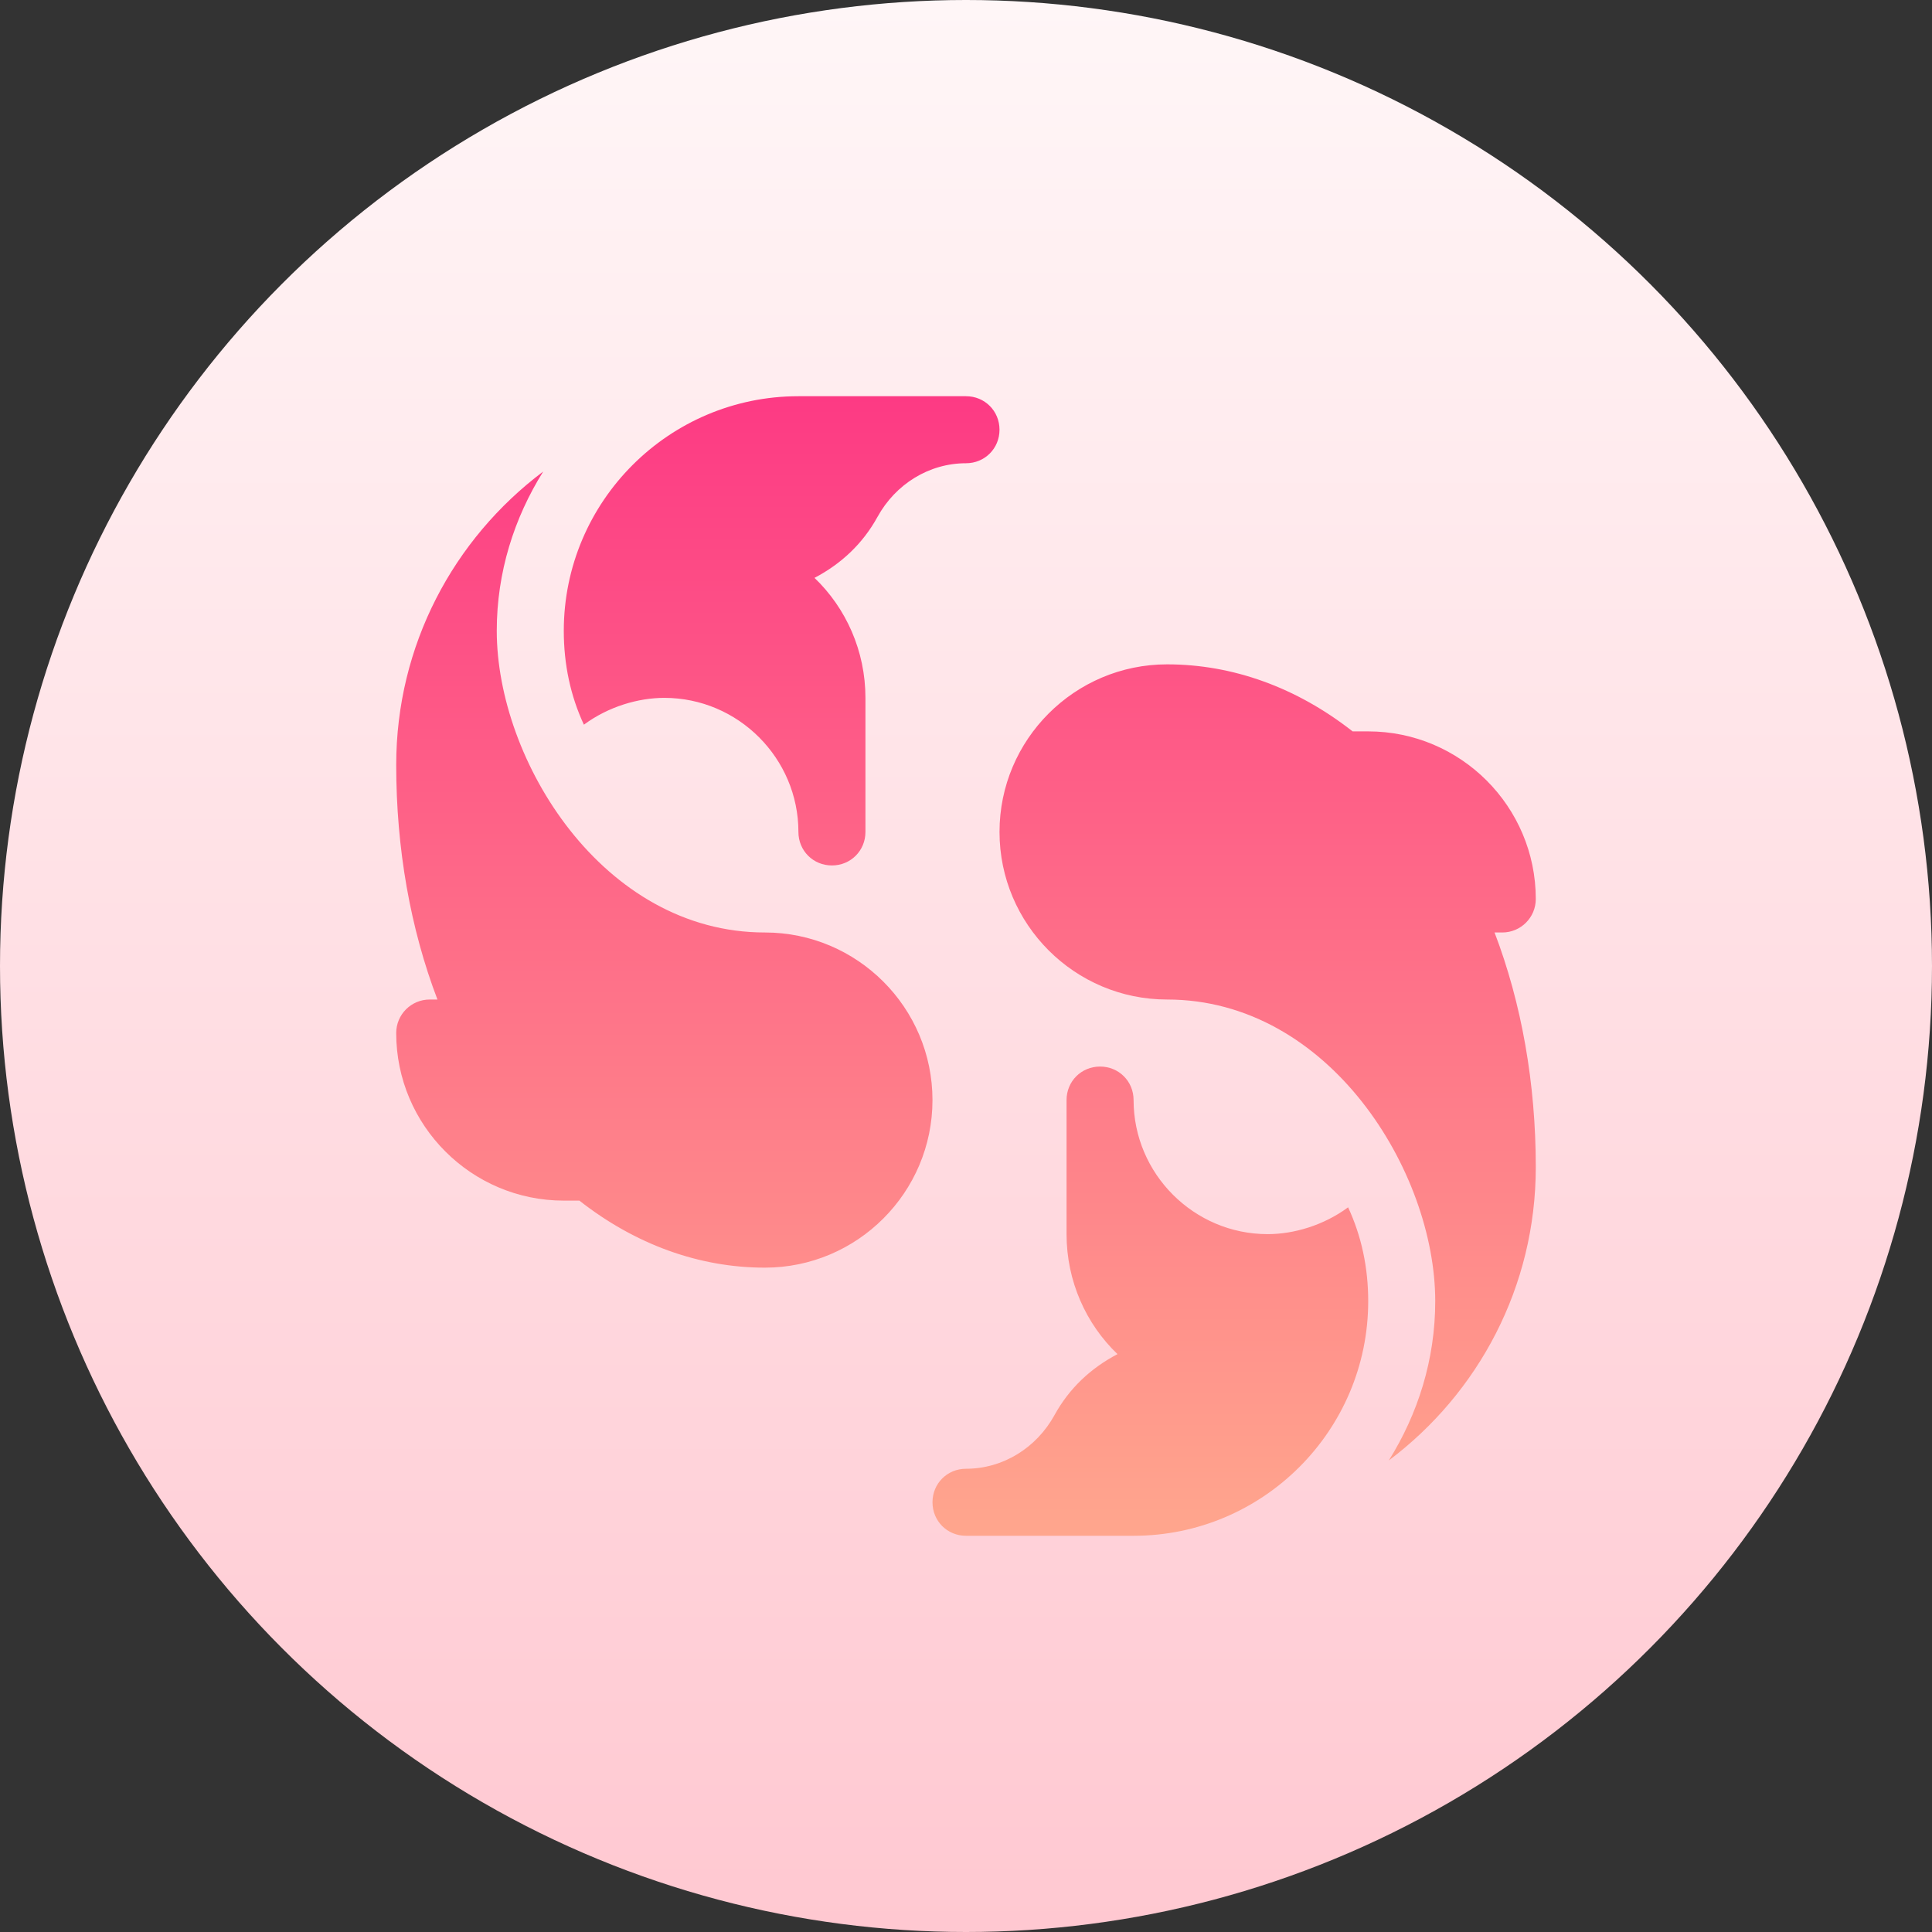<svg id="Capa_1" enable-background="new 0 0 512 512" height="512" viewBox="0 0 512 512" width="512" xmlns="http://www.w3.org/2000/svg" xmlns:xlink="http://www.w3.org/1999/xlink"><rect x="0" y="0" width="512" height="512" fill="#333333" stroke="none"/><linearGradient id="SVGID_1_" gradientUnits="userSpaceOnUse" x1="256" x2="256" y1="512" y2="0"><stop offset="0" stop-color="#ffc8d1"/><stop offset="1" stop-color="#fff6f7"/></linearGradient><linearGradient id="SVGID_2_" gradientUnits="userSpaceOnUse" x1="256" x2="256" y1="105" y2="407"><stop offset="0" stop-color="#fd3a84"/><stop offset="1" stop-color="#ffa68d"/></linearGradient><g><g><circle cx="256" cy="256" fill="url(#SVGID_1_)" r="256"/></g><g><g><path d="m335.941 327.059c-19.541 0-35.53-15.989-35.53-35.53 0-4.975-3.908-8.882-8.882-8.882s-8.882 3.908-8.882 8.882v35.53c0 12.436 5.151 23.804 13.501 31.798-7.106 3.731-12.791 9.06-16.699 16.167-4.797 8.705-13.679 14.212-23.449 14.212-4.975 0-8.882 3.908-8.882 8.882s3.908 8.882 8.882 8.882h44.412c34.286 0 62.177-27.891 62.177-62.177 0-8.882-1.776-17.232-5.329-24.871-6.502 4.804-14.423 7.107-21.319 7.107zm62.177-79.941c4.91 0 8.882-3.973 8.882-8.882 0-24.487-19.925-44.412-44.412-44.412h-4.129c-14.824-11.632-31.756-17.765-49.165-17.765-24.487 0-44.412 19.925-44.412 44.412s19.925 44.412 44.412 44.412c42.991 0 71.059 45.635 71.059 79.941 0 15.549-4.628 29.939-12.308 42.216 23.77-17.863 38.955-46.073 38.955-77.746 0-22.18-3.756-43.397-10.929-62.177h2.047zm-222.059-62.177c19.541 0 35.53 15.989 35.53 35.53 0 4.975 3.908 8.882 8.882 8.882s8.882-3.908 8.882-8.882v-35.53c0-12.436-5.151-23.804-13.501-31.799 7.106-3.731 12.791-9.06 16.699-16.166 4.797-8.705 13.679-14.212 23.449-14.212 4.975 0 8.882-3.908 8.882-8.882s-3.908-8.882-8.882-8.882h-44.412c-34.286 0-62.177 27.891-62.177 62.177 0 8.882 1.776 17.232 5.329 24.871 6.502-4.805 14.423-7.107 21.319-7.107zm26.647 62.177c-42.991 0-71.059-45.636-71.059-79.941 0-15.549 4.628-29.939 12.308-42.216-23.77 17.862-38.955 46.072-38.955 77.745 0 22.18 3.756 43.397 10.929 62.177h-2.047c-4.91 0-8.882 3.973-8.882 8.882 0 24.487 19.925 44.412 44.412 44.412h4.129c14.824 11.632 31.756 17.765 49.165 17.765 24.487 0 44.412-19.925 44.412-44.412 0-24.488-19.925-44.412-44.412-44.412z" fill="url(#SVGID_2_)"/></g></g></g></svg>